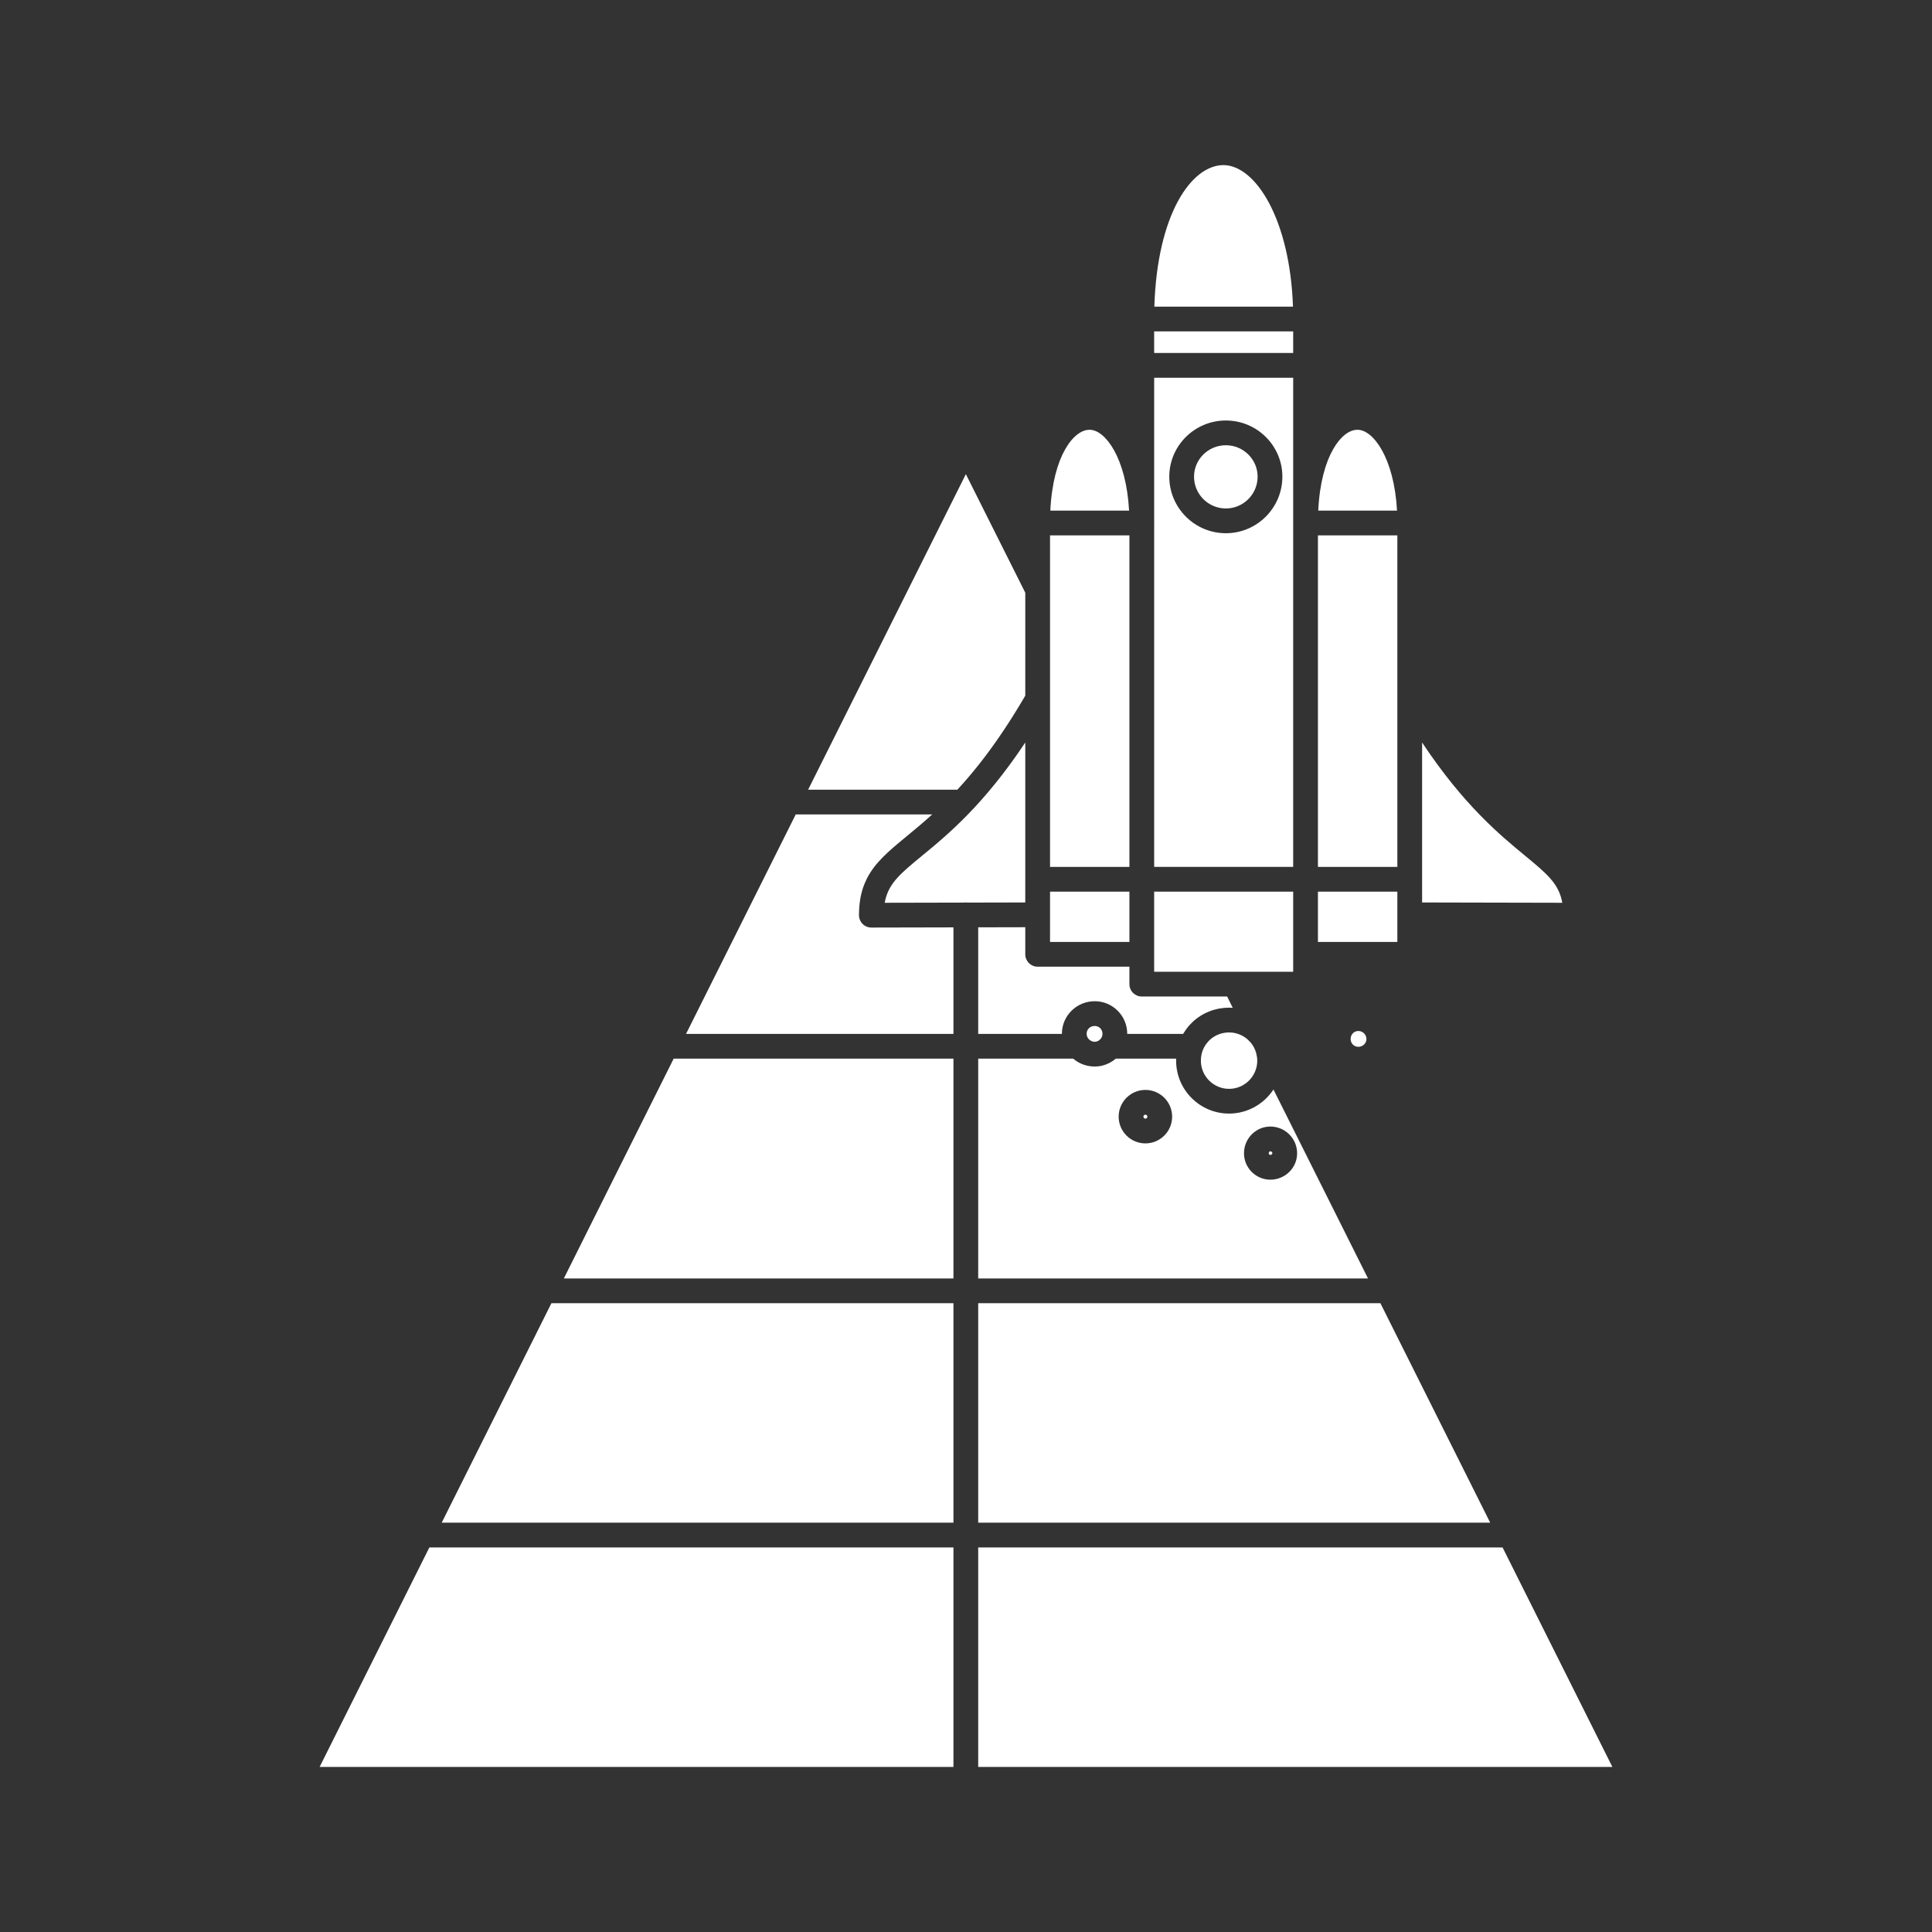 <!DOCTYPE svg PUBLIC "-//W3C//DTD SVG 1.1//EN" "http://www.w3.org/Graphics/SVG/1.1/DTD/svg11.dtd">
<!-- Uploaded to: SVG Repo, www.svgrepo.com, Transformed by: SVG Repo Mixer Tools -->
<svg fill="#ffffff" width="800px" height="800px" viewBox="0 0 512 512" version="1.1" xml:space="preserve" xmlns="http://www.w3.org/2000/svg" xmlns:xlink="http://www.w3.org/1999/xlink">
<rect x="0" y="0" width="512" height="512" fill="#333333" stroke="none"/>
<g id="SVGRepo_bgCarrier" stroke-width="0"/>
<g id="SVGRepo_tracerCarrier" stroke-linecap="round" stroke-linejoin="round"/>
<g id="SVGRepo_iconCarrier"> <g id="A_-_173_x2C__space_x2C__station_x2C__aircraft_x2C__space_craft_x2C__launch"> <g> <path d="M324.256,43.752c-8.574,0-17.598,13.116-18.34,37.509h36.736C341.859,58.095,332.738,43.828,324.256,43.752z"/> <path d="M259.234,280.551v58.257h103.305l-25.059-50.086c-0.027,0.044-0.059,0.084-0.088,0.128 c-0.044,0.064-0.09,0.127-0.134,0.191c-0.088,0.129-0.174,0.259-0.267,0.385c-0.094,0.126-0.195,0.246-0.291,0.368 c-0.029,0.037-0.059,0.075-0.088,0.111c-0.035,0.042-0.068,0.087-0.104,0.13c-0.018,0.021-0.033,0.043-0.051,0.063 c-0.127,0.151-0.26,0.296-0.394,0.44c-0.059,0.065-0.115,0.135-0.178,0.198c-0.057,0.06-0.117,0.115-0.174,0.174 c-0.062,0.063-0.124,0.124-0.187,0.185c-0.061,0.06-0.119,0.12-0.18,0.178c-0.023,0.022-0.043,0.045-0.067,0.067 c-0.2,0.187-0.404,0.366-0.615,0.54c-0.009,0.008-0.019,0.017-0.029,0.025c-0.31,0.256-0.633,0.493-0.964,0.722 c-0.074,0.051-0.145,0.1-0.219,0.149c-0.329,0.219-0.668,0.427-1.018,0.619c-0.045,0.025-0.095,0.047-0.141,0.072 c-0.32,0.171-0.649,0.328-0.984,0.475c-0.073,0.032-0.145,0.065-0.22,0.097c-0.366,0.152-0.741,0.29-1.122,0.412 c-0.078,0.024-0.157,0.046-0.234,0.069c-0.336,0.101-0.679,0.189-1.026,0.266c-0.015,0.004-0.029,0.007-0.044,0.01 c-0.057,0.012-0.111,0.027-0.17,0.039c-0.026,0.006-0.052,0.014-0.079,0.019c-0.059,0.011-0.117,0.018-0.176,0.027 c-0.317,0.059-0.639,0.104-0.963,0.141c-0.093,0.01-0.187,0.019-0.282,0.027c-0.42,0.038-0.847,0.064-1.277,0.064 c-7.738,0-14.032-6.296-14.032-14.036c0-0.178,0.002-0.354,0.007-0.527h-15.988c-0.766,0.661-1.646,1.185-2.607,1.545 c-0.002,0-0.003,0.002-0.007,0.002c-0.224,0.084-0.45,0.159-0.681,0.224c-0.039,0.011-0.078,0.02-0.117,0.031 c-0.199,0.053-0.4,0.102-0.605,0.14c-0.1,0.02-0.198,0.03-0.297,0.047c-0.156,0.022-0.31,0.049-0.465,0.063 c-0.27,0.026-0.538,0.042-0.807,0.042c-0.271,0-0.543-0.014-0.81-0.04c-1.882-0.166-3.571-0.909-4.901-2.054H259.234z M336.664,298.547c3.907,0,7.087,3.179,7.087,7.086c0,3.856-3.18,6.994-7.087,6.994c-3.856,0-6.994-3.138-6.994-6.994 C329.67,301.726,332.808,298.547,336.664,298.547z M303.543,288.839c3.908,0,7.086,3.179,7.086,7.087 c0,3.907-3.178,7.086-7.086,7.086c-3.909,0-7.088-3.179-7.088-7.086C296.455,292.018,299.634,288.839,303.543,288.839z"/> <path d="M333.188,281.078c0-0.551-0.052-1.01-0.155-1.369c-0.059-0.197-0.096-0.396-0.113-0.594 c-0.283-1.028-0.77-1.972-1.428-2.773c-0.07-0.069-0.145-0.131-0.207-0.207c-0.158-0.188-0.328-0.367-0.506-0.536 c-0.027-0.026-0.057-0.054-0.086-0.079c-0.123-0.113-0.252-0.22-0.383-0.324c-0.105-0.083-0.214-0.164-0.325-0.243 c-0.071-0.05-0.146-0.099-0.222-0.147c-0.137-0.088-0.276-0.176-0.421-0.256c-0.073-0.04-0.147-0.078-0.222-0.115 c-0.141-0.073-0.285-0.144-0.432-0.208c-0.103-0.045-0.209-0.084-0.313-0.123c-0.125-0.047-0.248-0.097-0.374-0.137 c-0.147-0.048-0.298-0.086-0.45-0.123c-0.094-0.024-0.185-0.053-0.278-0.072c-0.19-0.041-0.384-0.068-0.578-0.094 c-0.063-0.009-0.126-0.022-0.19-0.029c-0.26-0.027-0.523-0.043-0.789-0.043c-0.354,0-0.699,0.032-1.039,0.078 c-0.084,0.011-0.168,0.022-0.253,0.036c-0.327,0.055-0.651,0.125-0.964,0.22c-0.047,0.015-0.088,0.033-0.135,0.048 c-0.263,0.086-0.518,0.189-0.768,0.302c-0.104,0.048-0.205,0.095-0.307,0.146c-0.246,0.125-0.486,0.264-0.717,0.415 c-0.123,0.082-0.24,0.172-0.357,0.262c-0.13,0.098-0.258,0.2-0.381,0.306c-0.126,0.11-0.252,0.22-0.371,0.337 c-0.109,0.109-0.211,0.228-0.313,0.343c-0.186,0.207-0.359,0.424-0.52,0.653c-0.061,0.088-0.119,0.177-0.178,0.267 c-0.2,0.314-0.377,0.645-0.529,0.99c-0.023,0.052-0.05,0.1-0.071,0.152c-0.368,0.893-0.571,1.878-0.571,2.919 c0,4.123,3.352,7.477,7.473,7.477C329.837,288.555,333.188,285.201,333.188,281.078z"/> <path d="M288.432,275.268c0.314,0.406,0.957,0.816,1.686,0.816c0.604,0,1.194-0.301,1.58-0.804 c0.016-0.021,0.037-0.036,0.054-0.056c0.036-0.045,0.065-0.094,0.104-0.137c0.011-0.012,0.017-0.028,0.025-0.04 c0.178-0.32,0.285-0.694,0.285-1.105c0-1.149-0.9-2.05-2.049-2.05c-1.223,0-2.145,0.88-2.145,2.05c0,0.61,0.242,1.049,0.445,1.309 c0.004,0.003,0.006,0.007,0.008,0.01S288.43,275.266,288.432,275.268z"/> <rect height="5.721" width="36.841" x="305.866" y="87.821"/> <path d="M342.707,138.601v-38.5h-36.841v38.156c0.013,0.113,0.019,0.228,0.019,0.344c0,0.064-0.016,0.124-0.019,0.187v90.949 h36.841V138.601z M324.862,141.31c-8.266,0-14.989-6.724-14.989-14.988c0-8.208,6.724-14.887,14.989-14.887 c8.261,0,14.979,6.679,14.979,14.887C339.842,134.586,333.123,141.31,324.862,141.31z"/> <path d="M324.862,117.994c-4.649,0-8.431,3.736-8.431,8.328c0,4.647,3.781,8.429,8.431,8.429c4.642,0,8.419-3.781,8.419-8.429 C333.281,121.73,329.504,117.994,324.862,117.994z"/> <path d="M359.785,113.899h-0.1c-4.038,0-9.615,6.677-10.34,21.422h20.88C369.464,121.322,363.889,113.899,359.785,113.899z"/> <polygon points="342.707,257.528 342.707,252.906 342.707,236.296 305.866,236.296 305.866,252.906 305.866,257.528 327.24,257.528 "/> <path d="M404.124,226.745c-6.673-5.505-16.234-13.393-27.251-29.97v36.241v6.147l37.148,0.082 C413.137,234.182,409.955,231.558,404.124,226.745z"/> <polygon points="370.313,185.237 370.313,141.881 349.268,141.881 349.268,229.737 370.313,229.737 "/> <path d="M336.664,306.066c0.3,0,0.527-0.263,0.527-0.434c0-0.28-0.248-0.526-0.527-0.526c-0.285,0-0.434,0.265-0.434,0.526 C336.23,305.808,336.367,306.066,336.664,306.066z"/> <polygon points="370.313,242.436 370.313,236.296 349.268,236.296 349.268,249.626 370.313,249.626 "/> <path d="M303.543,296.452c0.28,0,0.525-0.247,0.525-0.526c0-0.281-0.245-0.527-0.525-0.527c-0.287,0-0.528,0.241-0.528,0.527 C303.015,296.211,303.256,296.452,303.543,296.452z"/> <polygon points="259.234,403.527 394.916,403.527 365.82,345.367 259.234,345.367 "/> <path d="M230.921,245.813c-0.869,0-1.702-0.345-2.317-0.958c-0.617-0.616-0.963-1.45-0.963-2.322c0-3.283,0.516-5.964,1.448-8.281 c0.06-0.148,0.131-0.286,0.194-0.43c0.133-0.309,0.264-0.619,0.412-0.915c2.19-4.371,5.969-7.486,10.542-11.254 c2.099-1.73,4.359-3.592,6.812-5.823h-36.168l-29.073,58.16h70.865v-28.226l-21.746,0.048 C230.926,245.813,230.923,245.813,230.921,245.813z"/> <polygon points="161.035,315.551 149.424,338.808 252.674,338.808 252.674,280.551 178.53,280.551 "/> <path d="M288.788,113.899h-0.099c-4.04,0-9.617,6.677-10.342,21.422h20.871C298.459,121.322,292.89,113.899,288.788,113.899z"/> <path d="M271.709,233.017V196.77c-0.016,0.023-0.032,0.045-0.047,0.07c-0.609,0.915-1.213,1.797-1.814,2.66 c-0.117,0.167-0.232,0.335-0.35,0.5c-0.585,0.836-1.167,1.649-1.744,2.438c-0.104,0.141-0.206,0.278-0.309,0.417 c-0.59,0.801-1.178,1.584-1.758,2.337c-0.01,0.015-0.021,0.029-0.032,0.043c-0.589,0.765-1.173,1.5-1.752,2.218 c-0.101,0.125-0.201,0.251-0.302,0.375c-0.555,0.683-1.104,1.345-1.647,1.988c-0.103,0.121-0.203,0.24-0.306,0.359 c-0.557,0.651-1.107,1.288-1.65,1.899c-0.029,0.033-0.059,0.064-0.088,0.097c-0.535,0.6-1.063,1.176-1.584,1.739 c-0.08,0.086-0.16,0.175-0.241,0.261c-0.52,0.557-1.032,1.093-1.539,1.614c-0.095,0.098-0.189,0.195-0.283,0.291 c-0.508,0.52-1.012,1.026-1.506,1.513c-0.054,0.053-0.106,0.104-0.161,0.157c-0.481,0.471-0.956,0.929-1.423,1.372 c-0.055,0.051-0.11,0.105-0.165,0.157c-0.48,0.453-0.951,0.888-1.417,1.313c-0.086,0.079-0.172,0.157-0.258,0.235 c-0.457,0.415-0.908,0.819-1.35,1.209c-0.064,0.057-0.127,0.111-0.191,0.167c-0.438,0.385-0.871,0.76-1.294,1.123 c-0.024,0.022-0.05,0.044-0.075,0.065c-0.438,0.376-0.867,0.738-1.288,1.092c-0.073,0.061-0.145,0.122-0.217,0.181 c-0.407,0.341-0.806,0.673-1.196,0.996c-0.072,0.06-0.142,0.116-0.213,0.176c-0.383,0.316-0.761,0.627-1.127,0.928 c-5.479,4.507-8.624,7.093-9.728,11.564c-0.073,0.298-0.138,0.605-0.193,0.92l21.066-0.046c0.142-0.019,0.281-0.043,0.427-0.043 c0.14,0,0.273,0.024,0.409,0.041l15.346-0.034V233.017z"/> <polygon points="398.197,410.087 259.234,410.087 259.234,468.248 427.293,468.248 "/> <path d="M362.123,275.368c0-1.183-0.961-2.144-2.144-2.144c-1.167,0-2.05,0.921-2.05,2.144c0,1.149,0.9,2.049,2.05,2.049 C361.143,277.417,362.123,276.479,362.123,275.368z"/> <polygon points="117.058,403.527 252.674,403.527 252.674,345.367 146.131,345.367 "/> <polygon points="299.307,236.296 278.27,236.296 278.27,242.436 278.27,249.626 299.307,249.626 "/> <path d="M271.709,245.723l-12.475,0.027v28.241h22.18c0-0.017,0-0.032,0-0.049c0-4.748,3.904-8.61,8.703-8.61 c4.747,0,8.609,3.862,8.609,8.61c0,0.017,0,0.032,0,0.049h14.826c0.083-0.143,0.172-0.278,0.258-0.417 c0.171-0.271,0.349-0.534,0.533-0.793c0.104-0.143,0.209-0.286,0.316-0.425c0.133-0.167,0.266-0.33,0.402-0.49 c0.115-0.133,0.234-0.262,0.355-0.39c0.222-0.239,0.454-0.471,0.693-0.693c0.138-0.128,0.273-0.257,0.416-0.379 c0.154-0.132,0.311-0.26,0.473-0.385c0.151-0.119,0.307-0.232,0.463-0.346c0.229-0.164,0.461-0.32,0.699-0.471 c0.195-0.122,0.391-0.243,0.591-0.354c0.163-0.092,0.325-0.178,0.492-0.262c0.209-0.106,0.419-0.206,0.636-0.302 c0.183-0.083,0.365-0.163,0.555-0.237c0.281-0.111,0.566-0.214,0.857-0.309c0.146-0.047,0.293-0.091,0.443-0.134 c0.304-0.087,0.613-0.164,0.926-0.232c0.082-0.018,0.163-0.04,0.246-0.057c0.389-0.077,0.787-0.132,1.188-0.176 c0.113-0.013,0.227-0.023,0.34-0.033c0.424-0.037,0.85-0.063,1.281-0.063c0.326,0,0.65,0.011,0.973,0.033l-1.484-2.99h-22.619 c-1.812,0-3.279-1.469-3.279-3.279v-4.623h-24.317c-1.812,0-3.28-1.469-3.28-3.28V245.723z"/> <polygon points="84.707,468.248 252.674,468.248 252.674,410.087 113.787,410.087 "/> <polygon points="299.307,141.881 278.27,141.881 278.27,156.304 278.27,185.237 278.27,229.737 299.307,229.737 "/> <path d="M254.21,208.729c0.163-0.178,0.327-0.362,0.492-0.544c0.171-0.189,0.342-0.379,0.514-0.573 c0.166-0.187,0.333-0.379,0.5-0.569c0.172-0.197,0.345-0.394,0.519-0.595c0.167-0.194,0.336-0.394,0.504-0.591 c0.177-0.208,0.354-0.414,0.531-0.626c0.169-0.201,0.341-0.409,0.511-0.615c0.178-0.216,0.355-0.43,0.536-0.651 c0.171-0.209,0.345-0.426,0.517-0.64c0.181-0.226,0.363-0.452,0.547-0.683c0.172-0.218,0.346-0.441,0.52-0.663 c0.186-0.236,0.368-0.472,0.555-0.712c0.176-0.229,0.355-0.465,0.533-0.699c0.185-0.245,0.369-0.487,0.557-0.736 c0.177-0.238,0.356-0.481,0.533-0.724c0.191-0.256,0.379-0.512,0.57-0.774c0.179-0.247,0.36-0.5,0.539-0.751 c0.192-0.266,0.383-0.532,0.575-0.804c0.183-0.259,0.368-0.524,0.551-0.79c0.192-0.275,0.384-0.55,0.577-0.832 c0.186-0.27,0.373-0.546,0.56-0.822c0.194-0.286,0.388-0.573,0.582-0.865c0.187-0.28,0.375-0.567,0.563-0.853 c0.197-0.299,0.394-0.598,0.592-0.904c0.189-0.292,0.381-0.589,0.57-0.887c0.197-0.311,0.396-0.621,0.596-0.938 c0.191-0.304,0.386-0.614,0.578-0.924c0.199-0.322,0.4-0.645,0.602-0.973c0.194-0.317,0.391-0.642,0.586-0.965 c0.201-0.331,0.402-0.665,0.604-1.002c0.198-0.333,0.397-0.67,0.596-1.009c0.129-0.221,0.262-0.444,0.391-0.668V157.08 l-15.75-31.426l-41.798,83.618h39.55C253.877,209.092,254.043,208.914,254.21,208.729z"/> </g> </g> <g id="Layer_1"/> </g>
</svg>